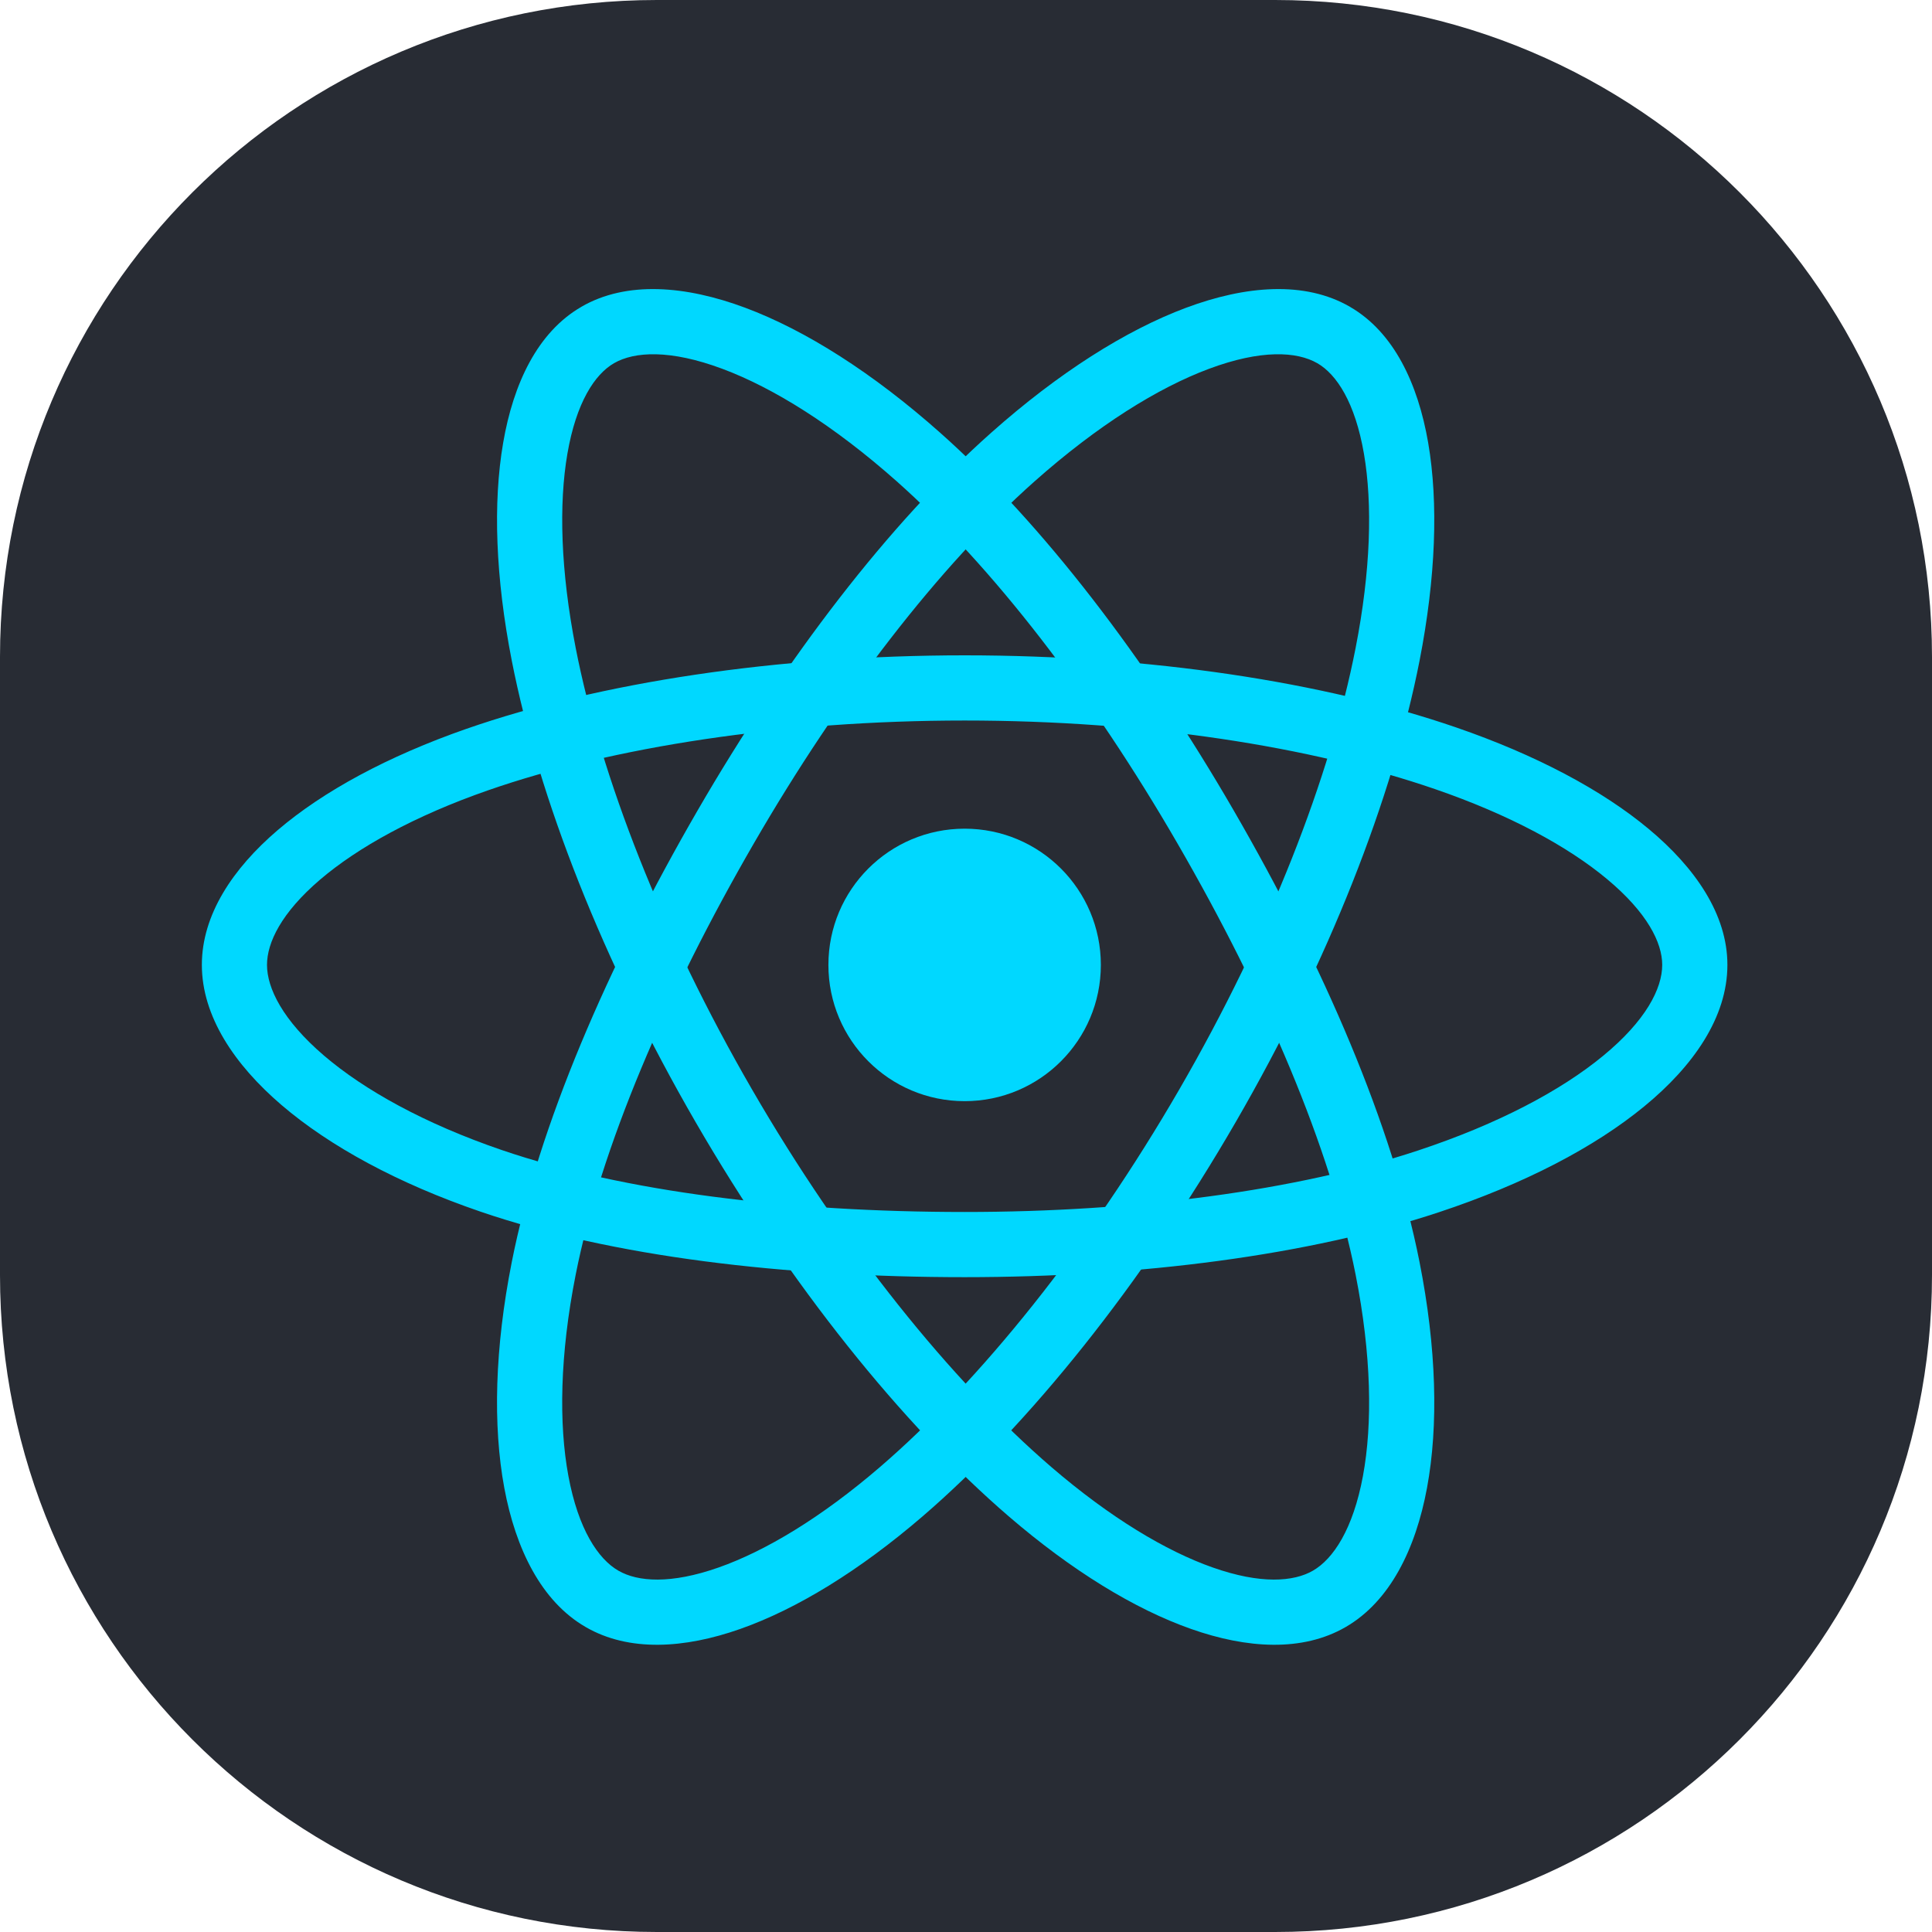<svg width="50" height="50" viewBox="0 0 50 50" fill="none" xmlns="http://www.w3.org/2000/svg">
<path d="M0 17C0 7.611 7.611 0 17 0H33C42.389 0 50 7.611 50 17V33C50 42.389 42.389 50 33 50H17C7.611 50 0 42.389 0 33V17Z" fill="#282C34"/>
<path d="M24.965 28.498C26.912 28.498 28.49 26.919 28.49 24.972C28.49 23.024 26.912 21.446 24.965 21.446C23.017 21.446 21.439 23.024 21.439 24.972C21.439 26.919 23.017 28.498 24.965 28.498Z" fill="#00D8FF"/>
<path fill-rule="evenodd" clip-rule="evenodd" d="M24.965 18.647C20.255 18.647 15.847 19.333 12.629 20.454C12.629 20.454 12.629 20.454 12.629 20.454C10.726 21.117 9.257 21.933 8.28 22.768C7.285 23.619 6.91 24.391 6.91 24.971C6.91 25.575 7.318 26.405 8.384 27.318C9.426 28.21 10.986 29.079 12.989 29.764C16.148 30.843 20.407 31.366 24.965 31.366C29.399 31.366 33.572 30.811 36.704 29.773L36.704 29.773C38.781 29.085 40.403 28.219 41.487 27.326C42.597 26.413 43.018 25.582 43.018 24.971C43.018 24.395 42.629 23.617 41.593 22.753C40.581 21.908 39.068 21.086 37.136 20.421C37.136 20.421 37.136 20.421 37.136 20.421C33.928 19.317 29.627 18.647 24.965 18.647ZM12.074 18.861C15.511 17.664 20.114 16.96 24.965 16.96C29.769 16.96 34.263 17.649 37.685 18.826L37.685 18.826C39.747 19.536 41.459 20.444 42.674 21.458C43.865 22.452 44.705 23.659 44.705 24.971C44.705 26.327 43.824 27.588 42.559 28.628C41.27 29.69 39.446 30.642 37.234 31.374C33.88 32.485 29.516 33.053 24.965 33.053C20.308 33.053 15.844 32.522 12.443 31.36L12.443 31.36C10.296 30.626 8.532 29.665 7.287 28.599C6.065 27.553 5.224 26.297 5.224 24.971C5.224 23.678 6.022 22.48 7.184 21.486C8.365 20.476 10.038 19.571 12.073 18.861L12.074 18.861Z" fill="#00D8FF"/>
<path fill-rule="evenodd" clip-rule="evenodd" d="M18.695 9.545C17.348 9.042 16.419 9.094 15.89 9.4L15.89 9.4C15.392 9.688 14.913 10.415 14.684 11.744C14.46 13.043 14.507 14.764 14.899 16.77C14.899 16.77 14.899 16.77 14.899 16.77C15.551 20.1 17.126 24.158 19.461 28.193C21.82 32.269 24.622 35.74 27.205 37.964C28.733 39.278 30.175 40.141 31.387 40.567C32.622 41.002 33.478 40.939 33.98 40.648L33.98 40.648C34.503 40.346 35.017 39.578 35.273 38.198C35.523 36.849 35.494 35.063 35.083 32.987L35.083 32.987C34.435 29.714 32.753 25.766 30.469 21.821L30.469 21.821C28.247 17.982 25.677 14.65 23.21 12.459L23.21 12.459C21.573 11.006 20.011 10.036 18.695 9.545ZM18.731 28.616L18.001 29.038C15.595 24.88 13.939 20.646 13.244 17.094L13.244 17.094C12.825 14.953 12.753 13.016 13.022 11.458C13.285 9.929 13.909 8.598 15.045 7.941C15.045 7.941 15.045 7.941 15.045 7.94C16.219 7.261 17.751 7.392 19.285 7.964C20.849 8.548 22.587 9.65 24.33 11.198C26.973 13.544 29.649 17.036 31.929 20.976C34.262 25.006 36.04 29.135 36.737 32.66C36.737 32.66 36.737 32.66 36.737 32.66C37.178 34.885 37.23 36.894 36.931 38.506C36.638 40.087 35.972 41.445 34.825 42.108C33.706 42.756 32.269 42.666 30.827 42.158C29.361 41.642 27.739 40.648 26.105 39.242L26.105 39.242L26.105 39.242C23.346 36.867 20.431 33.236 18.001 29.038L18.731 28.616Z" fill="#00D8FF"/>
<path fill-rule="evenodd" clip-rule="evenodd" d="M31.288 9.545C32.634 9.042 33.563 9.094 34.092 9.4L34.093 9.4C34.591 9.688 35.07 10.415 35.299 11.744C35.522 13.043 35.476 14.764 35.083 16.77C35.083 16.77 35.083 16.77 35.083 16.77C34.431 20.1 32.857 24.158 30.521 28.193C28.162 32.269 25.36 35.74 22.777 37.964C21.25 39.278 19.808 40.141 18.596 40.567C17.36 41.002 16.504 40.939 16.002 40.648L16.002 40.648C15.48 40.346 14.966 39.578 14.71 38.198C14.459 36.849 14.488 35.063 14.899 32.987L14.899 32.987C15.547 29.714 17.229 25.766 19.513 21.821L19.513 21.821C21.735 17.982 24.305 14.65 26.773 12.459L26.773 12.459C28.409 11.006 29.971 10.036 31.288 9.545ZM31.251 28.616L31.981 29.038C34.388 24.88 36.043 20.646 36.739 17.094L36.739 17.094C37.157 14.953 37.229 13.016 36.961 11.458C36.697 9.929 36.073 8.598 34.938 7.941C34.937 7.941 34.937 7.941 34.937 7.94C33.764 7.261 32.232 7.392 30.698 7.964C29.133 8.548 27.395 9.65 25.653 11.198C23.01 13.544 20.334 17.036 18.053 20.976C15.72 25.006 13.942 29.135 13.245 32.66C13.245 32.66 13.245 32.66 13.245 32.66C12.804 34.885 12.752 36.894 13.051 38.506C13.345 40.087 14.01 41.445 15.158 42.108C16.276 42.756 17.713 42.666 19.155 42.158C20.622 41.642 22.243 40.648 23.878 39.242L23.878 39.242L23.878 39.242C26.636 36.867 29.551 33.236 31.981 29.038L31.251 28.616Z" fill="#00D8FF"/>
</svg>
